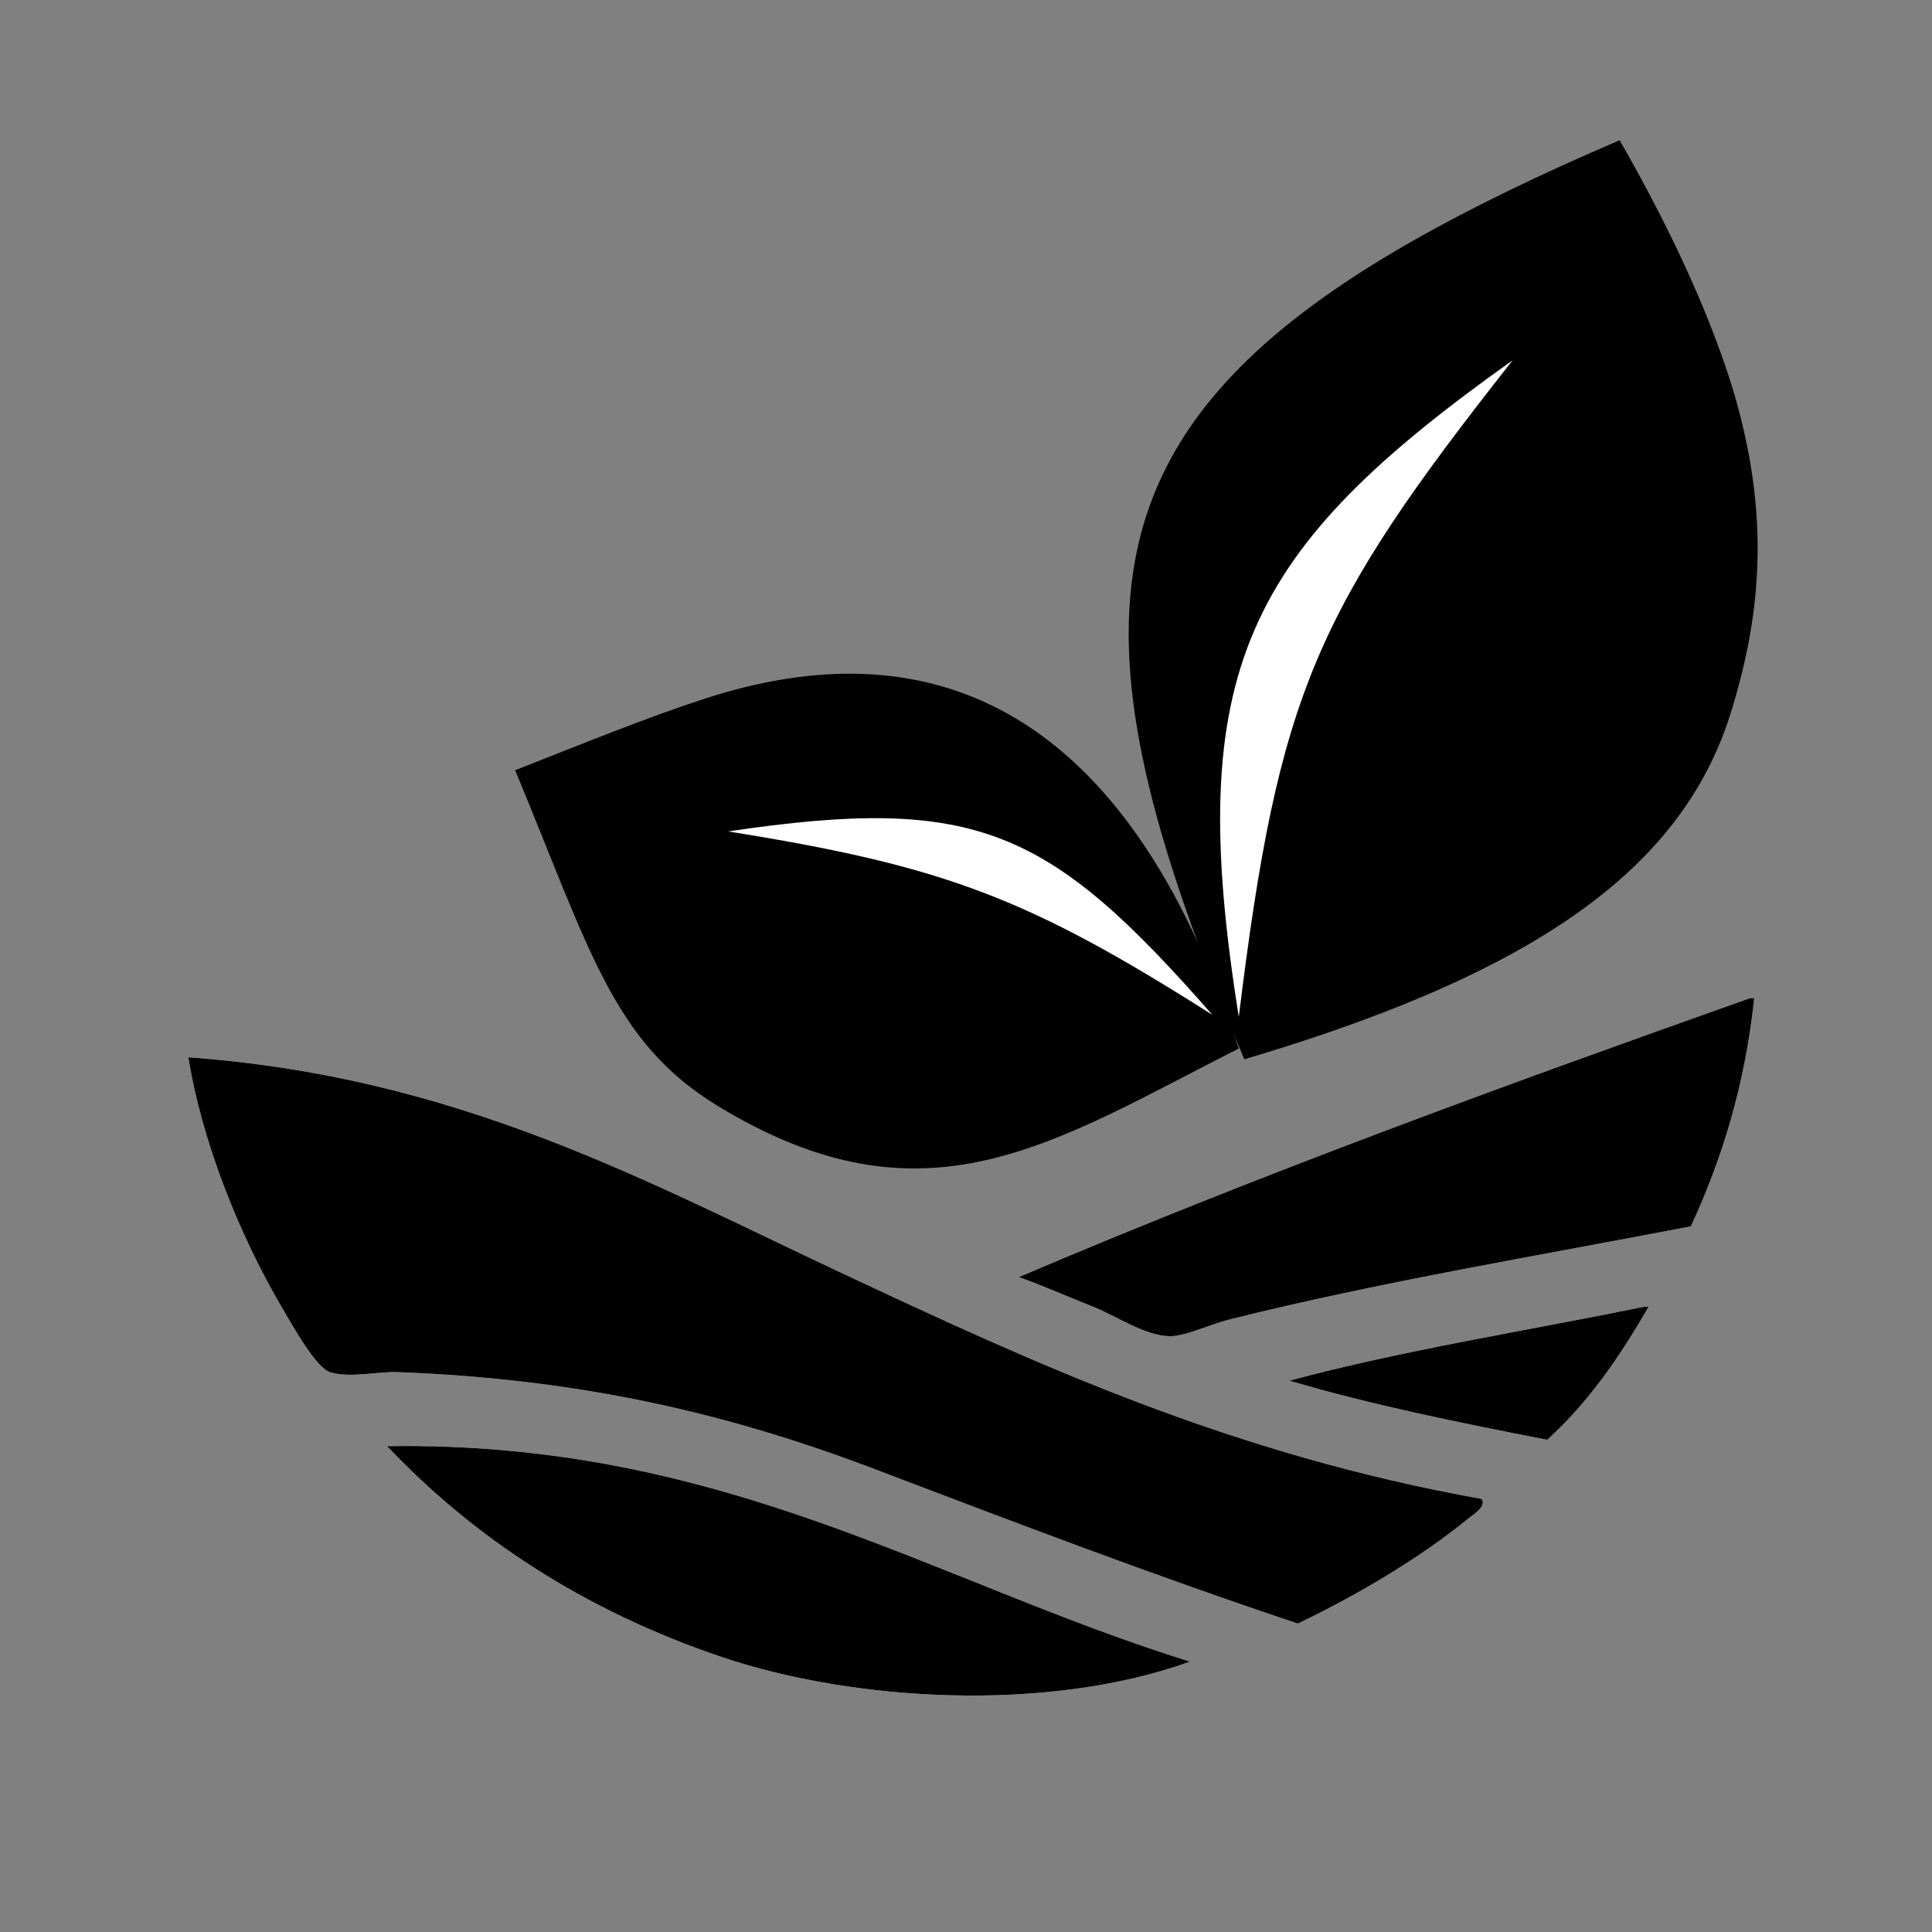 <?xml version="1.0" encoding="utf-8"?>
<!-- Generator: Adobe Illustrator 14.0.0, SVG Export Plug-In . SVG Version: 6.00 Build 43363)  -->
<!DOCTYPE svg PUBLIC "-//W3C//DTD SVG 1.1//EN" "http://www.w3.org/Graphics/SVG/1.1/DTD/svg11.dtd">
<svg version="1.1" id="Layer_1" xmlns="http://www.w3.org/2000/svg" xmlns:xlink="http://www.w3.org/1999/xlink" x="0px" y="0px"
	 width="100px" height="100px" viewBox="0 0 100 100" enable-background="new 0 0 100 100" xml:space="preserve">
<rect x="0" y="0" width="100" height="100" fill="#808080" stroke="none"/>
<g>
	<g>
		<path fill-rule="evenodd" clip-rule="evenodd" fill="#FFFFFF" d="M52.734,66.102c1.272,0.455,2.481,0.996,3.831,1.531
			c1.2,0.475,2.661,1.49,3.937,1.529c0.828,0.027,2.055-0.594,3.174-0.873c7.628-1.912,16.262-3.35,23.842-4.812
			c1.595-3.436,2.799-7.27,3.281-11.812c-0.071,0-0.145,0-0.218,0C77.71,56.221,64.954,60.891,52.734,66.102z M14.563,67.633
			c0.601,1.027,1.79,3.16,2.514,3.389c1.006,0.322,2.487-0.037,3.501,0c9.614,0.361,17.248,2.189,24.718,5.031
			c7.357,2.801,14.416,5.49,21.875,7.984c3.072-1.469,6.367-3.416,8.862-5.467c0.232-0.191,0.919-0.602,0.655-0.986
			c-12.91-2.309-23.008-6.943-33.145-11.701C33.269,61.055,23.633,55.727,9.748,54.725C10.457,59.121,12.389,63.916,14.563,67.633z
			 M66.736,71.461c4.219,1.25,8.767,2.172,13.345,3.062c2.129-1.92,3.774-4.32,5.251-6.891c-0.073,0-0.147,0-0.219,0
			C78.967,68.889,72.572,69.895,66.736,71.461z M37.421,85.789c6.76,2.268,16.759,2.885,24.175,0.217
			c-13.343-4.158-24.164-11.42-41.563-11.154C24.446,79.512,30.165,83.352,37.421,85.789z"/>
		<path fill-rule="evenodd" clip-rule="evenodd" fill="#000000" d="M90.581,51.664c0.073,0,0.146,0,0.218,0
			c-0.482,4.543-1.687,8.377-3.281,11.812c-7.58,1.463-16.214,2.9-23.842,4.812c-1.119,0.279-2.346,0.9-3.174,0.873
			c-1.275-0.039-2.736-1.055-3.937-1.529c-1.35-0.535-2.559-1.076-3.831-1.531C64.954,60.891,77.71,56.221,90.581,51.664z"/>
		<path fill-rule="evenodd" clip-rule="evenodd" fill="#000000" d="M9.748,54.725c13.885,1.002,23.521,6.33,33.797,11.158
			c10.137,4.758,20.234,9.393,33.145,11.701c0.264,0.385-0.423,0.795-0.655,0.986c-2.495,2.051-5.79,3.998-8.862,5.467
			c-7.459-2.494-14.518-5.184-21.875-7.984c-7.471-2.842-15.104-4.67-24.718-5.031c-1.015-0.037-2.495,0.322-3.501,0
			c-0.724-0.229-1.914-2.361-2.514-3.389C12.389,63.916,10.457,59.121,9.748,54.725z"/>
		<path fill-rule="evenodd" clip-rule="evenodd" fill="#000000" d="M85.113,67.633c0.071,0,0.146,0,0.219,0
			c-1.477,2.57-3.122,4.971-5.251,6.891c-4.578-0.891-9.126-1.812-13.345-3.062C72.572,69.895,78.967,68.889,85.113,67.633z"/>
		<path fill-rule="evenodd" clip-rule="evenodd" fill="#000000" d="M20.033,74.852c17.399-0.266,28.22,6.996,41.563,11.154
			c-7.416,2.668-17.415,2.051-24.175-0.217C30.165,83.352,24.446,79.512,20.033,74.852z"/>
	</g>

		<radialGradient id="SVGID_1_" cx="189.053" cy="-387.847" r="15.306" gradientTransform="matrix(0.984 -0.176 0.176 0.984 -72.346 462.735)" gradientUnits="userSpaceOnUse">
		<stop  offset="0" style="stop-color:#3D823E"/>
		<stop  offset="1" style="stop-color:#3A602E"/>
	</radialGradient>
	<path fill-rule="evenodd" clip-rule="evenodd" fill="#000000" d="M26.664,39.867c3.713-1.461,6.937-2.773,9.842-3.712
		c10.87-3.525,18.071,0.585,22.816,7.748c2.004,3.032,3.571,6.597,4.796,10.367c-9.663,4.896-16.214,9.518-26.971,2.971
		C31.723,53.939,30.531,49.168,26.664,39.867L26.664,39.867L26.664,39.867z"/>
	<path fill-rule="evenodd" clip-rule="evenodd" fill="#FFFFFF" d="M37.688,43.034c12.857-1.91,16.599-0.165,25.061,9.492
		C53.242,46.493,48.933,44.83,37.688,43.034L37.688,43.034L37.688,43.034z"/>

		<radialGradient id="SVGID_2_" cx="220.787" cy="-399.171" r="19.421" gradientTransform="matrix(0.984 -0.176 0.176 0.984 -72.346 462.735)" gradientUnits="userSpaceOnUse">
		<stop  offset="0" style="stop-color:#3D823E"/>
		<stop  offset="1" style="stop-color:#3A602E"/>
	</radialGradient>
	<path fill-rule="evenodd" clip-rule="evenodd" fill="#000000" d="M64.406,54.828c-4.512-10.661-6.714-18.613-5.771-25.114
		c1.326-9.198,8.944-15.492,25.197-22.455c2.408,4.199,4.182,7.995,5.385,11.435c2.641,7.57,1.918,13.215,0.362,18.219
		c-1.54,4.936-4.972,8.793-10.568,12.027C75.185,51.148,70.346,53.066,64.406,54.828L64.406,54.828L64.406,54.828z"/>
	<path fill-rule="evenodd" clip-rule="evenodd" fill="#FFFFFF" d="M64.12,52.633c2.057-16.79,3.967-21.035,14.174-33.985
		C64.441,28.491,61.245,34.687,64.12,52.633L64.12,52.633L64.12,52.633z"/>
</g>
</svg>
